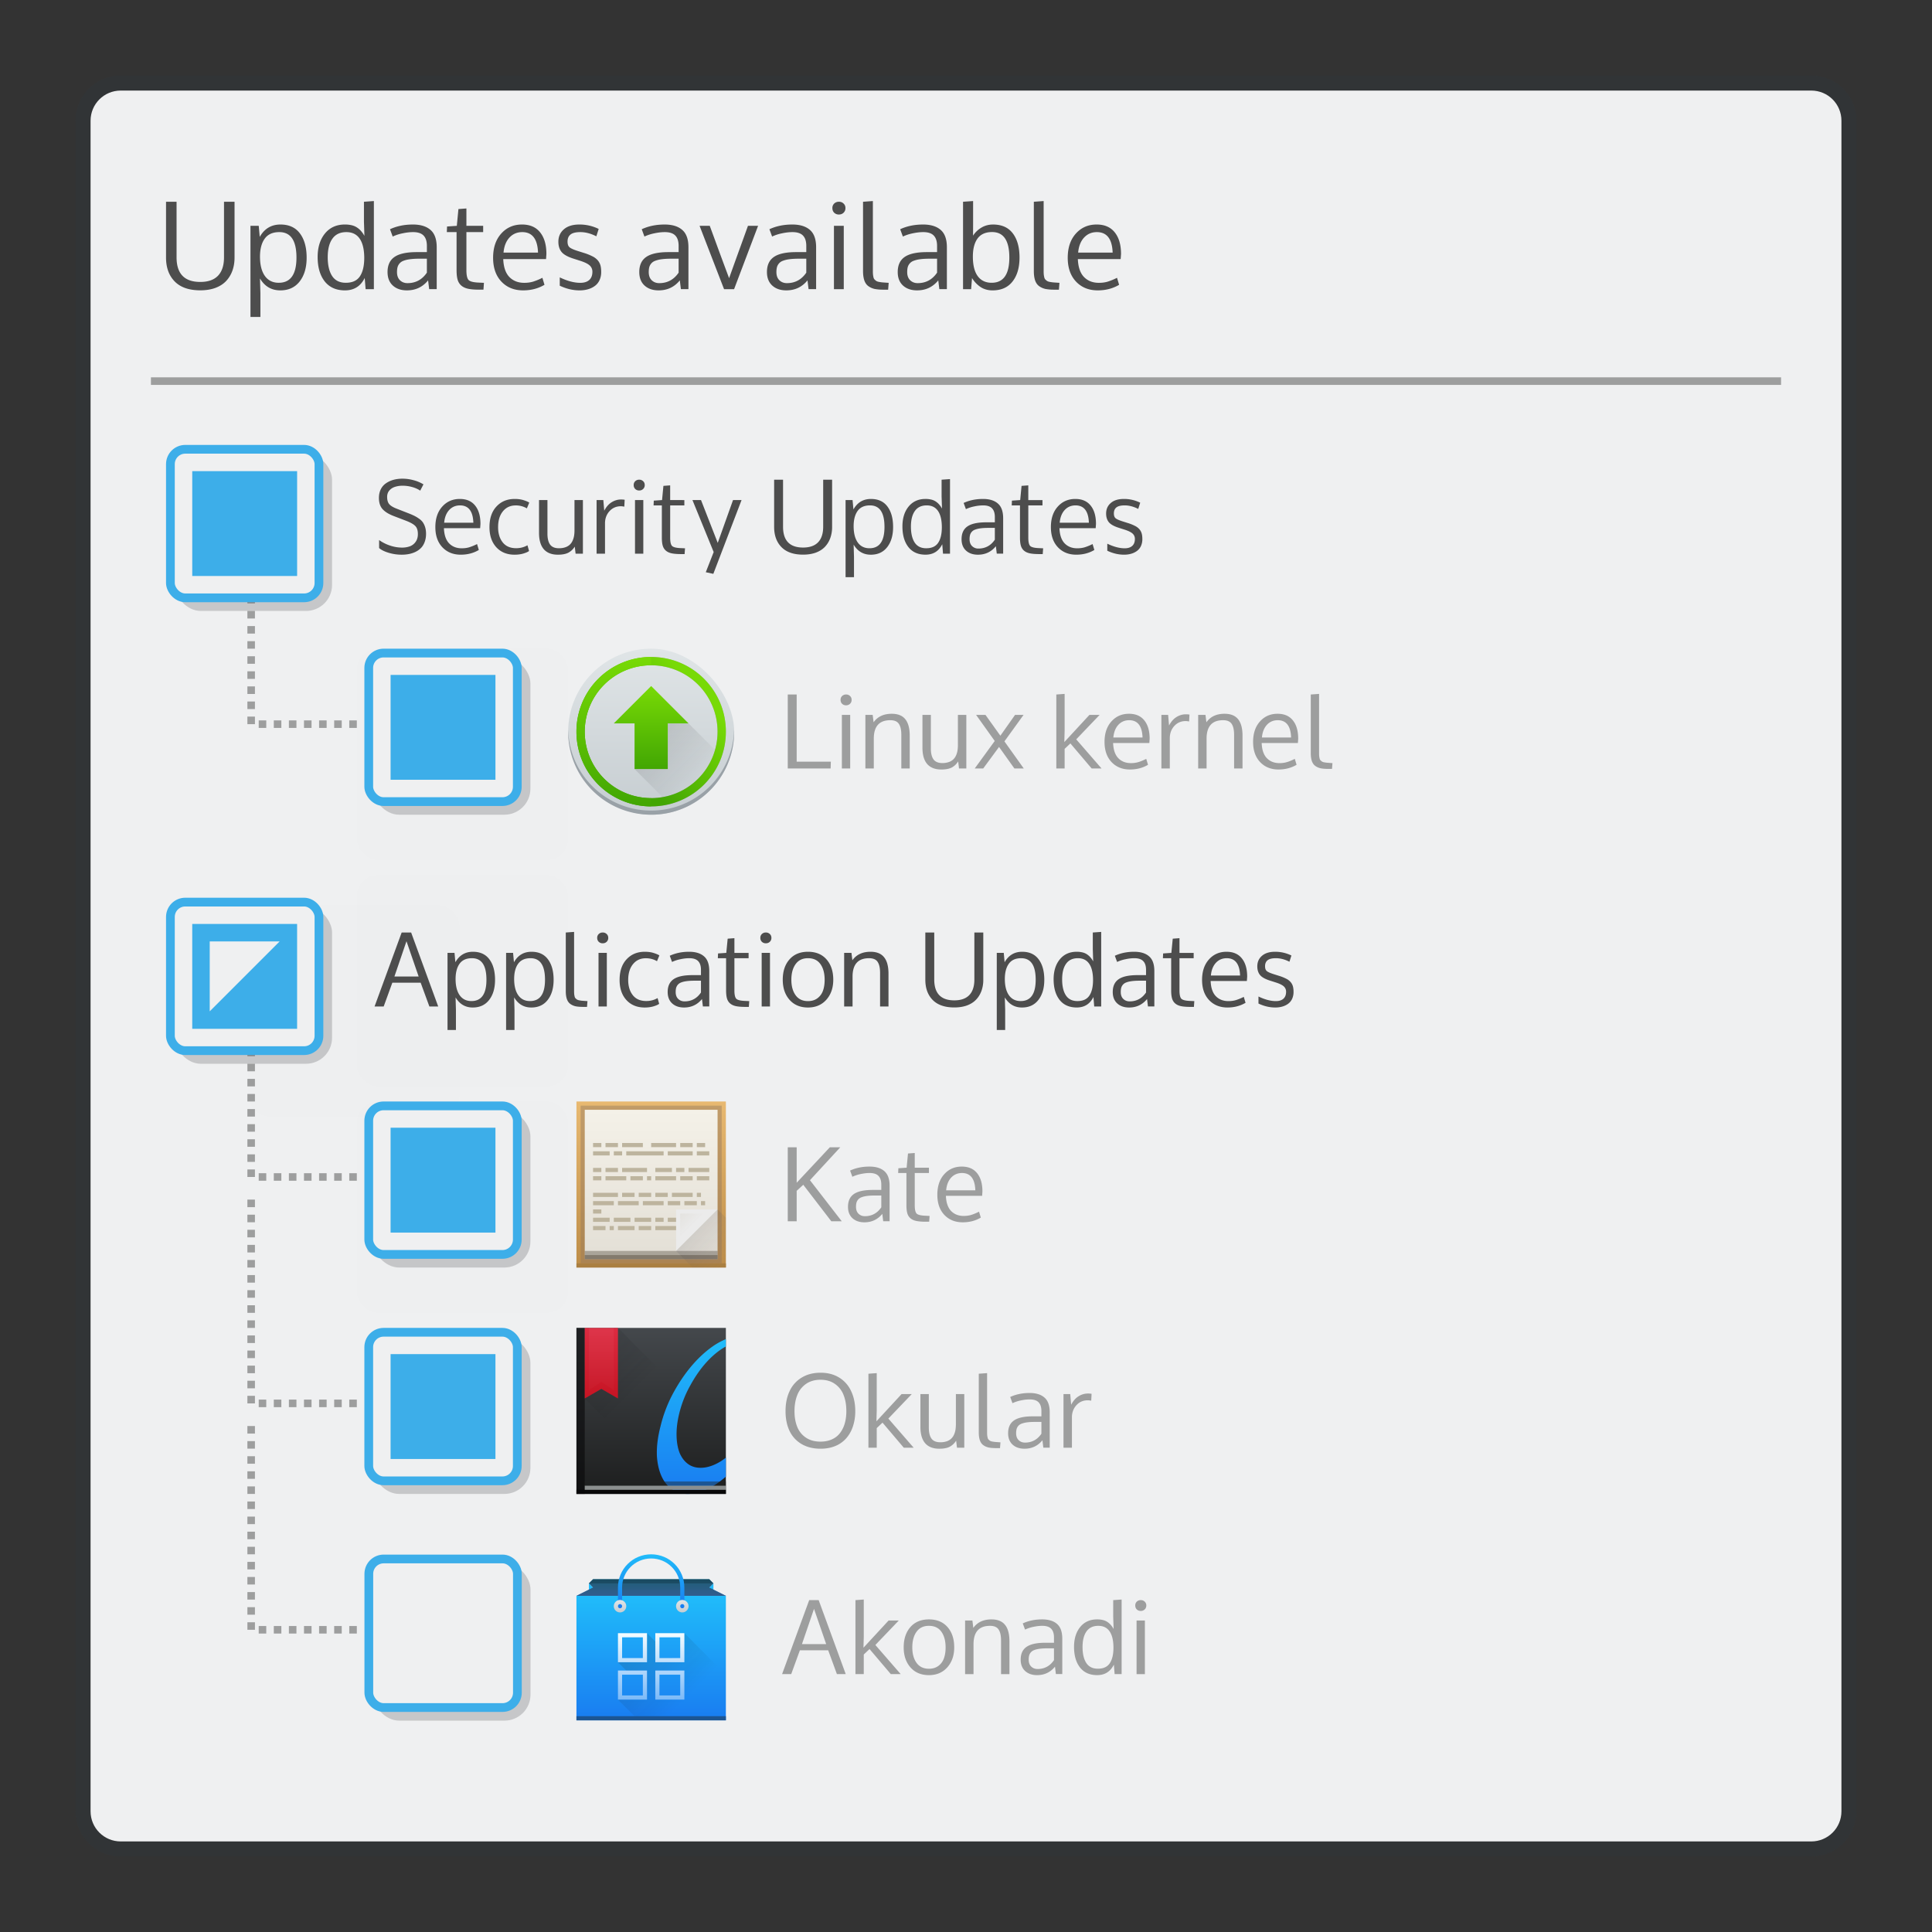<svg xmlns="http://www.w3.org/2000/svg" xmlns:xlink="http://www.w3.org/1999/xlink" viewBox="0 0 256 256" id="svg2" version="1.1"><rect x="0" y="0" width="256" height="256" fill="#333333" stroke="none"/><defs id="defs4"><linearGradient gradientUnits="userSpaceOnUse" y2="11" x2="24" y1="44" x1="24" id="linearGradient4205-8" xlink:href="#linearGradient4143"/><linearGradient id="linearGradient4143"><stop offset="0" id="stop4145" stop-color="#197cf1" stop-opacity="1"/><stop offset="1" id="stop4147" stop-color="#20bcfa" stop-opacity="1"/></linearGradient><linearGradient gradientTransform="matrix(1.125 0 0 1 -51.072 0)" gradientUnits="userSpaceOnUse" y2="513.798" x2="409.571" y1="543.798" x1="409.571" id="linearGradient4158-98" xlink:href="#linearGradient4143"/><linearGradient gradientTransform="translate(-384.571 -499.798)" gradientUnits="userSpaceOnUse" y2="538.798" x2="416.572" y1="522.798" x1="400.571" id="linearGradient4232" xlink:href="#linearGradient4227-6-3"/><linearGradient id="linearGradient4227-6-3"><stop id="stop4229-7-5" offset="0" stop-color="#292c2f" stop-opacity="1"/><stop id="stop4231-53-6" offset="1" stop-color="#000" stop-opacity="0"/></linearGradient><linearGradient y2="10" x2="24" y1="14" x1="24" gradientUnits="userSpaceOnUse" id="linearGradient4174-7" xlink:href="#linearGradient4143"/><linearGradient gradientUnits="userSpaceOnUse" y2="14" x2="25" y1="10" x1="25" id="linearGradient4302-8" xlink:href="#linearGradient4159-7"/><linearGradient id="linearGradient4159-7"><stop offset="0" id="stop4161-4" stop-color="#1d1e1e" stop-opacity="1"/><stop offset="1" id="stop4163-9" stop-color="#44484c" stop-opacity="1"/></linearGradient><linearGradient gradientUnits="userSpaceOnUse" y2="503.798" x2="408.571" y1="516.798" x1="408.571" id="linearGradient4187-2" xlink:href="#linearGradient4143"/><linearGradient gradientUnits="userSpaceOnUse" y2="514.798" x2="400.571" y1="517.798" x1="400.571" id="linearGradient4290-26" xlink:href="#linearGradient4303-7-6"/><linearGradient id="linearGradient4303-7-6"><stop id="stop4305-0-1" offset="0" stop-color="#c6cdd1" stop-opacity="1"/><stop id="stop4307-6-6" offset="1" stop-color="#e0e5e7" stop-opacity="1"/></linearGradient><linearGradient gradientUnits="userSpaceOnUse" y2="15" x2="32" y1="18" x1="32" id="linearGradient4282-9" xlink:href="#linearGradient4303-7-6"/><linearGradient gradientUnits="userSpaceOnUse" y2="23" x2="24" y1="39" x1="24" id="linearGradient4222" xlink:href="#linearGradient4290"/><linearGradient id="linearGradient4290"><stop id="stop4292" offset="0" stop-color="#7cbaf8" stop-opacity="1"/><stop id="stop4294" offset="1" stop-color="#f4fcff" stop-opacity="1"/></linearGradient><linearGradient gradientTransform="matrix(1.125 0 0 1 -51.072 0)" gradientUnits="userSpaceOnUse" y2="503.798" x2="409.571" y1="543.798" x1="409.571" id="linearGradient4158-9" xlink:href="#linearGradient4159-7"/><linearGradient gradientUnits="userSpaceOnUse" y2="7" x2="35" y1="44" x1="35" id="linearGradient4555" xlink:href="#linearGradient4143"/><linearGradient gradientUnits="userSpaceOnUse" y2="18" x2="22" y1="4" x1="8" id="linearGradient4884" xlink:href="#linearGradient4227-6-3"/><linearGradient gradientUnits="userSpaceOnUse" y2="503.798" x2="396.571" y1="520.798" x1="396.571" id="linearGradient4866" xlink:href="#linearGradient4435"/><linearGradient id="linearGradient4435"><stop id="stop4437" offset="0" stop-color="#c61423" stop-opacity="1"/><stop id="stop4439" offset="1" stop-color="#dc2b41" stop-opacity="1"/></linearGradient><linearGradient gradientUnits="userSpaceOnUse" y2="504.798" x2="396.571" y1="527.798" x1="396.571" id="linearGradient5028" xlink:href="#linearGradient4448"/><linearGradient id="linearGradient4448"><stop id="stop4450" offset="0" stop-color="#fff" stop-opacity="0"/><stop id="stop4452" offset="1" stop-color="#fff" stop-opacity=".314"/></linearGradient><linearGradient xlink:href="#linearGradient4152-6-4" id="linearGradient10119" gradientUnits="userSpaceOnUse" gradientTransform="matrix(.45 0 0 .4 -66.797 369.654)" x1="409.571" y1="543.798" x2="409.571" y2="503.798"/><linearGradient id="linearGradient4152-6-4"><stop id="stop4154-5-0" offset="0" stop-color="#bd8d48" stop-opacity="1"/><stop id="stop4156-1-7" offset="1" stop-color="#e8b971" stop-opacity="1"/></linearGradient><linearGradient xlink:href="#linearGradient4303-6-2-4" id="linearGradient10121" gradientUnits="userSpaceOnUse" x1="409.571" y1="542.798" x2="409.571" y2="504.798" gradientTransform="matrix(.4 0 0 .4 -46.368 369.654)"/><linearGradient id="linearGradient4303-6-2-4"><stop id="stop4305-5-2-4" offset="0" stop-color="#977a5c" stop-opacity="1"/><stop id="stop4307-8-7-4" offset="1" stop-color="#9d8062" stop-opacity="1"/></linearGradient><linearGradient xlink:href="#linearGradient4273-8-6-5" id="linearGradient10115" gradientUnits="userSpaceOnUse" x1="408.571" y1="541.798" x2="408.571" y2="505.798" gradientTransform="matrix(.4 0 0 .4 -46.368 369.654)"/><linearGradient id="linearGradient4273-8-6-5"><stop id="stop4275-6-6-5" offset="0" stop-color="#e3dfd6" stop-opacity="1"/><stop id="stop4277-8-5" offset="1" stop-color="#f4f1e8" stop-opacity="1"/></linearGradient><linearGradient xlink:href="#linearGradient4410-0-0-1" id="linearGradient10117" gradientUnits="userSpaceOnUse" x1="414.571" y1="531.798" x2="426.571" y2="543.798" gradientTransform="matrix(.4 0 0 .4 -46.368 369.654)"/><linearGradient id="linearGradient4410-0-0-1"><stop id="stop4412-2-2" offset="0" stop-color="#383e51" stop-opacity="1"/><stop id="stop4414-5-4" offset="1" stop-color="#655c6f" stop-opacity="0"/></linearGradient><linearGradient xlink:href="#linearGradient6165-5-2" id="linearGradient10123" gradientUnits="userSpaceOnUse" x1="413.571" y1="528.798" x2="418.571" y2="533.798" gradientTransform="matrix(.4 0 0 .4 -46.368 369.654)"/><linearGradient id="linearGradient6165-5-2"><stop id="stop6167-5-3" offset="0" stop-color="#bdb49e" stop-opacity=".259"/><stop id="stop6169-3-6" offset="1" stop-color="#bdb49e" stop-opacity="0"/></linearGradient><linearGradient xlink:href="#linearGradient4303-7-6" id="linearGradient17051" gradientUnits="userSpaceOnUse" x1="409.571" y1="543.798" x2="409.571" y2="503.798" gradientTransform="matrix(.4 0 0 .4 -45.968 157.654)"/><linearGradient xlink:href="#linearGradient4227-6-3" id="linearGradient17053" gradientUnits="userSpaceOnUse" gradientTransform="matrix(.4 0 0 .4 -45.968 157.654)" x1="402.571" y1="520.798" x2="418.571" y2="536.798"/><linearGradient xlink:href="#linearGradient4298-8-0" id="linearGradient17055" gradientUnits="userSpaceOnUse" x1="24" y1="33" x2="24" y2="13" gradientTransform="matrix(.4 0 0 .4 107.86 357.573)"/><linearGradient id="linearGradient4298-8-0"><stop offset="0" id="stop4300-4" stop-color="#42a603" stop-opacity="1"/><stop offset="1" id="stop4302-9-9" stop-color="#78da06" stop-opacity="1"/></linearGradient><linearGradient xlink:href="#linearGradient4298-8-0" id="linearGradient17057" gradientUnits="userSpaceOnUse" x1="410.571" y1="539.798" x2="428.571" y2="523.798" gradientTransform="matrix(.4 0 0 .4 -45.968 157.654)"/><linearGradient xlink:href="#linearGradient4298-8-0" id="linearGradient17059" gradientUnits="userSpaceOnUse" gradientTransform="matrix(.36 0 0 .36 -29.625 178.606)" x1="409.571" y1="543.798" x2="409.571" y2="503.798"/><style id="current-color-scheme" type="text/css">.ColorScheme-Background{color:#eff0f1}.ColorScheme-Highlight{color:#3daee9}</style></defs><path d="M16 10h224c3.324 0 6 2.676 6 6v224c0 3.324-2.676 6-6 6H16c-3.324 0-6-2.676-6-6V16c0-3.324 2.676-6 6-6z" id="rect4240" fill="currentColor" fill-opacity=".5" stroke="none" color="#31363b"/><path d="M16 12h224c2.216 0 4 1.784 4 4v224c0 2.216-1.784 4-4 4H16c-2.216 0-4-1.784-4-4V16c0-2.216 1.784-4 4-4z" class="ColorScheme-Background" id="rect4238" fill="currentColor" fill-opacity="1" stroke="none"/><path d="M20 50v1h216v-1H20zm12.781 18.955v1h1v-1h-1zm0 2v1h1v-1h-1zm0 2v1h1v-1h-1zm0 2v1h1v-1h-1zm0 2v1h1v-1h-1zm0 2v1h1v-1h-1zm0 2v1h1v-1h-1zm0 2v1h1v-1h-1zm0 2v1h1v-1h-1zm0 2v1h1v-1h-1zm0 2v1h1v-1h-1zm0 2v1h1v-1h-1zm108.287.99l-1.101.08v9.803h1.101V99.23l.764-.724 2.82 3.322h1.31l-3.357-3.86 3.102-3.243h-1.35l-3.33 3.605.041-1.463v-4.922zm33.717 0l-1.101.08v7.77c0 .425.05.778.148 1.06.099.278.25.49.455.637.206.148.44.25.7.309.263.053.59.082.98.082h.53l.06-.766-.301-.021a40.422 40.422 0 0 1-.451-.034 6.676 6.676 0 0 1-.35-.052 1.011 1.011 0 0 1-.273-.094 1.656 1.656 0 0 1-.182-.148.491.491 0 0 1-.135-.223 3.463 3.463 0 0 1-.06-.309 3.772 3.772 0 0 1-.02-.422v-7.869zm-70.402.08v9.803h5.68l.027-.9h-4.526v-8.903h-1.181zm7.728 0a.733.733 0 0 0-.53.201.68.68 0 0 0-.202.512c0 .21.067.382.201.516a.735.735 0 0 0 .531.203c.21 0 .385-.069.524-.203a.684.684 0 0 0 .207-.516.669.669 0 0 0-.207-.512.708.708 0 0 0-.524-.2zm-79.33.93v1h1v-1h-1zm85.385 1.623c-1.07 0-1.873.375-2.41 1.127l-.121-.98h-.967v7.103h1.115v-3.96c0-1.626.73-2.438 2.19-2.438.541 0 .92.163 1.134.49.215.322.323.803.323 1.443v4.465h1.113v-4.344c0-.975-.195-1.702-.584-2.181-.385-.484-.983-.725-1.793-.725zm31.428 0c-.94 0-1.714.338-2.323 1.014-.608.676-.914 1.582-.914 2.718 0 1.124.312 2.014.934 2.672.622.654 1.434.98 2.432.98.895 0 1.693-.208 2.396-.624l-.236-.785c-.376.188-.715.33-1.02.423a3.421 3.421 0 0 1-1.013.141c-.685 0-1.241-.218-1.666-.652-.426-.439-.656-1.11-.692-2.014h4.801l.041-.564c0-1.039-.235-1.848-.705-2.43-.466-.586-1.145-.879-2.035-.879zm12.67 0c-1.07 0-1.873.375-2.41 1.127l-.122-.98h-.966v7.103h1.113v-3.96c0-1.626.73-2.438 2.19-2.438.54 0 .92.163 1.134.49.215.322.322.803.322 1.443v4.465h1.116v-4.344c0-.975-.195-1.702-.584-2.181-.385-.484-.983-.725-1.793-.725zm7.015 0c-.94 0-1.713.338-2.322 1.014-.609.676-.914 1.582-.914 2.718 0 1.124.311 2.014.934 2.672.622.654 1.431.98 2.43.98.894 0 1.693-.208 2.396-.624l-.235-.785c-.376.188-.715.33-1.02.423a3.416 3.416 0 0 1-1.013.141c-.685 0-1.24-.218-1.666-.652-.425-.439-.655-1.11-.691-2.014h4.8l.04-.564c0-1.039-.234-1.848-.704-2.43-.465-.586-1.144-.879-2.035-.879zm-12.166.072c-.43 0-.839.122-1.228.364-.385.237-.712.61-.98 1.12l-.122-1.41h-.892v7.104h1.115v-4.021c0-.632.196-1.167.59-1.606.398-.439.903-.656 1.511-.656.126 0 .278.017.457.053l.047-.913a3.006 3.006 0 0 0-.498-.035zm-45.56.075v7.103h1.101v-7.103h-1.101zm10.676 0v4.337c0 .963.21 1.688.63 2.176.426.484 1.05.725 1.873.725.582 0 1.042-.087 1.377-.262.34-.179.624-.448.852-.807l.115.934h.967v-7.103h-1.115v3.988c0 .282-.02.539-.06.771a2.51 2.51 0 0 1-.208.659 1.61 1.61 0 0 1-.383.517 1.62 1.62 0 0 1-.591.328 2.54 2.54 0 0 1-.819.121c-.546 0-.938-.163-1.176-.49-.232-.327-.347-.804-.347-1.435v-4.46h-1.115zm7.109 0l2.47 3.459-2.652 3.644h1.123l2.1-2.853 2.035 2.853h1.242l-2.564-3.592 2.537-3.511h-1.127l-1.947 2.76-1.975-2.76h-1.242zm-96.557.23v1h1v-1h-1zm116.84.475c1.128 0 1.718.766 1.772 2.296h-3.868c.063-.707.283-1.267.659-1.68.38-.411.86-.616 1.437-.616zm19.686 0c1.128 0 1.717.766 1.771 2.296h-3.867c.063-.707.282-1.267.658-1.68.38-.411.86-.616 1.438-.616zm-135.026.025v1h1v-1h-1zm2 0v1h1v-1h-1zm2 0v1h1v-1h-1zm2 0v1h1v-1h-1zm2 0v1h1v-1h-1zm2 0v1h1v-1h-1zm2 0v1h1v-1h-1zm-13.5 33.5v1h1v-1h-1zm0 2v1h1v-1h-1zm0 2v1h1v-1h-1zm0 2v1h1v-1h-1zm0 2v1h1v-1h-1zm0 2v1h1v-1h-1zm0 2v1h1v-1h-1zm0 2v1h1v-1h-1zm0 2v1h1v-1h-1zm0 2v1h1v-1h-1zm0 2v1h1v-1h-1zm0 2v1h1v-1h-1zm71.602 1.07v9.803h1.181v-4.035l.874-.805 3.718 4.84h1.383l-4.215-5.445 4.014-4.358h-1.383l-4.39 4.694v-4.694h-1.182zm16.826.752l-.895.069-.18 1.879-1.095.074-.027.63h1.095v4.27c0 .434.038.786.114 1.055.076.268.213.49.41.664.201.174.461.296.78.363.317.067.733.102 1.247.102h.463l.055-.766-.565-.027c-.595-.023-.978-.116-1.148-.281-.17-.17-.254-.541-.254-1.11v-4.27h1.879v-.704h-1.879v-1.948zm-88.428.178v1h1v-1h-1zm82.424 1.623c-.949 0-1.803.176-2.564.53l.302.82a4.796 4.796 0 0 1 1.116-.364c.416-.09.805-.134 1.168-.134.537 0 .927.127 1.173.382.251.256.377.643.377 1.163v.697h-1.134c-1.142 0-1.975.182-2.498.545-.52.358-.78.921-.78 1.691 0 .645.198 1.147.592 1.51.398.362.925.545 1.578.545.976 0 1.766-.374 2.375-1.121l.121.98h.846v-4.687c0-.904-.232-1.555-.697-1.953-.461-.403-1.12-.604-1.975-.604zm12.233 0c-.94 0-1.714.338-2.323 1.014-.608.676-.912 1.582-.912 2.718 0 1.124.31 2.014.932 2.672.622.654 1.433.98 2.431.98.896 0 1.694-.208 2.397-.624l-.234-.785c-.376.188-.718.33-1.022.424-.304.094-.642.14-1.014.14-.684 0-1.238-.218-1.664-.652-.425-.439-.655-1.11-.691-2.014h4.799l.04-.564c0-1.039-.234-1.848-.704-2.43-.466-.586-1.145-.879-2.036-.879zm-94.657.377v1h1v-1h-1zm94.684.475c1.128 0 1.72.766 1.773 2.296h-3.867c.063-.707.282-1.267.658-1.68.38-.411.858-.616 1.436-.616zm-93.184.025v1h1v-1h-1zm2 0v1h1v-1h-1zm2 0v1h1v-1h-1zm2 0v1h1v-1h-1zm2 0v1h1v-1h-1zm2 0v1h1v-1h-1zm2 0v1h1v-1h-1zm69.643 2.955h.853v1.565c-.532.783-1.258 1.175-2.175 1.175-.336 0-.616-.107-.84-.322-.224-.215-.336-.52-.336-.914 0-.22.02-.401.06-.549a1.053 1.053 0 0 1 .666-.719c.188-.076.426-.135.717-.175.291-.04.643-.06 1.055-.06zm-83.143.545v1h1v-1h-1zm0 2v1h1v-1h-1zm0 2v1h1v-1h-1zm0 2v1h1v-1h-1zm0 2v1h1v-1h-1zm0 2v1h1v-1h-1zm0 2v1h1v-1h-1zm0 2v1h1v-1h-1zm0 2v1h1v-1h-1zm0 2v1h1v-1h-1zm0 2v1h1v-1h-1zm0 2v1h1v-1h-1zm75.953.938c-.962 0-1.798.214-2.505.644a4.073 4.073 0 0 0-1.598 1.785c-.363.761-.543 1.647-.543 2.658 0 .994.174 1.863.523 2.606a3.988 3.988 0 0 0 1.584 1.746c.708.42 1.551.63 2.532.63.73 0 1.384-.12 1.966-.362a3.873 3.873 0 0 0 1.444-1.028 4.54 4.54 0 0 0 .88-1.57 6.235 6.235 0 0 0 .31-2.008c0-1.007-.183-1.893-.546-2.658a4.078 4.078 0 0 0-1.584-1.799c-.698-.43-1.518-.644-2.463-.644zm7.438.052l-1.1.08v9.803h1.1v-2.598l.766-.724 2.82 3.322h1.308l-3.355-3.86 3.102-3.243h-1.35l-3.33 3.605.039-1.463v-4.922zm14.623 0l-1.102.08v7.77c0 .425.05.778.149 1.06.098.278.25.49.457.637.206.148.437.25.697.309.264.053.591.082.98.082h.532l.06-.766-.302-.021a39.435 39.435 0 0 1-.45-.034 6.676 6.676 0 0 1-.35-.052 1.028 1.028 0 0 1-.275-.094 1.655 1.655 0 0 1-.181-.148.49.49 0 0 1-.135-.223 3.511 3.511 0 0 1-.059-.309 3.719 3.719 0 0 1-.021-.422v-7.869zm-22.068.88c.743 0 1.375.182 1.894.544a3.17 3.17 0 0 1 1.154 1.47c.247.614.37 1.33.37 2.15 0 .59-.07 1.129-.21 1.616a3.78 3.78 0 0 1-.622 1.27 2.73 2.73 0 0 1-1.075.846c-.443.201-.952.302-1.525.302-.761 0-1.402-.177-1.926-.53a3.074 3.074 0 0 1-1.148-1.425c-.242-.595-.364-1.288-.364-2.08 0-.819.127-1.538.377-2.156a3.209 3.209 0 0 1 1.168-1.47c.528-.359 1.164-.538 1.907-.538zm-75.946.13v1h1v-1h-1zm103.64 1.623c-.948 0-1.803.176-2.564.53l.301.82a4.796 4.796 0 0 1 1.115-.364c.417-.09.806-.134 1.168-.134.538 0 .93.127 1.176.382.25.256.375.643.375 1.163v.697h-1.135c-1.14 0-1.972.182-2.496.545-.519.358-.779.921-.779 1.691 0 .645.196 1.147.59 1.51.398.362.925.545 1.578.545.976 0 1.768-.374 2.377-1.121l.121.98h.846v-4.687c0-.904-.234-1.555-.7-1.953-.46-.403-1.117-.604-1.972-.604zm7.722.072c-.43 0-.84.122-1.229.364-.385.237-.712.61-.98 1.12l-.121-1.41h-.893v7.104h1.115v-4.021c0-.632.196-1.167.59-1.606.398-.439.903-.656 1.512-.656.125 0 .276.017.455.053l.047-.913a2.98 2.98 0 0 0-.496-.035zm-22.184.075v4.337c0 .963.212 1.688.633 2.176.425.484 1.05.725 1.873.725.582 0 1.04-.087 1.375-.262a2.25 2.25 0 0 0 .853-.807l.114.934h.966v-7.103h-1.113v3.988c0 .282-.02.539-.06.771-.04.233-.11.453-.21.659a1.61 1.61 0 0 1-.382.517 1.622 1.622 0 0 1-.59.328c-.237.08-.512.121-.82.121-.546 0-.937-.163-1.174-.49-.233-.327-.35-.804-.35-1.435v-4.46h-1.115zm-89.178.23v1h1v-1h-1zm1.5.5v1h1v-1h-1zm2 0v1h1v-1h-1zm2 0v1h1v-1h-1zm2 0v1h1v-1h-1zm2 0v1h1v-1h-1zm2 0v1h1v-1h-1zm2 0v1h1v-1h-1zm90.86 2.955h.851v1.565c-.532.782-1.257 1.175-2.174 1.175h-.002c-.334 0-.614-.108-.838-.322-.223-.215-.335-.52-.335-.914 0-.22.02-.401.06-.549a1.04 1.04 0 0 1 .664-.719 3.06 3.06 0 0 1 .719-.175c.29-.04.643-.06 1.055-.06zm-104.36.545v1h1v-1h-1zm0 2v1h1v-1h-1zm0 2v1h1v-1h-1zm0 2v1h1v-1h-1zm0 2v1h1v-1h-1zm0 2v1h1v-1h-1zm0 2v1h1v-1h-1zm0 2v1h1v-1h-1zm0 2v1h1v-1h-1zm0 2v1h1v-1h-1zm0 2v1h1v-1h-1zm0 2v1h1v-1h-1zm81.672.99l-1.1.08v9.803h1.1v-2.598l.766-.724 2.82 3.322h1.309l-3.356-3.86 3.102-3.243h-1.35l-3.33 3.605.04-1.463v-4.922zm34.168 0l-1.115.08v2.21l.055 1.618a2.828 2.828 0 0 0-.344-.503 2.163 2.163 0 0 0-.43-.397 1.779 1.779 0 0 0-.61-.281 3.167 3.167 0 0 0-.806-.094c-.94 0-1.686.335-2.236 1.006-.546.671-.819 1.55-.819 2.639 0 1.145.265 2.056.793 2.732.533.671 1.29 1.008 2.27 1.008 1.016 0 1.754-.464 2.215-1.39l.1 1.255h.927v-9.883zm-41.398.08l-3.592 9.803h1.209l1.148-3.156h3.752l1.155 3.156h1.17l-3.586-9.803h-1.256zm43.935 0a.729.729 0 0 0-.53.202.68.68 0 0 0-.2.511c0 .21.067.382.2.516a.73.73 0 0 0 .53.203c.21 0 .385-.069.524-.203a.686.686 0 0 0 .209-.516.67.67 0 0 0-.21-.511.708.708 0 0 0-.523-.202zm-118.377.93v1h1v-1h-1zm75.08.227l1.612 4.671h-3.21l1.598-4.671zm15.227 1.396c-1.043 0-1.862.34-2.457 1.02-.591.675-.887 1.57-.887 2.685 0 1.088.3 1.974.9 2.658.6.68 1.414 1.022 2.444 1.022 1.007 0 1.816-.343 2.43-1.028.613-.689.92-1.573.92-2.652 0-1.114-.294-2.01-.885-2.685-.591-.68-1.413-1.02-2.465-1.02zm8.29 0c-1.069 0-1.872.375-2.41 1.127l-.12-.98h-.967v7.103h1.115v-3.96c0-1.626.73-2.438 2.19-2.438.541 0 .92.163 1.134.49.215.322.323.803.323 1.443v4.465h1.113v-4.344c0-.975-.195-1.702-.584-2.181-.385-.484-.983-.725-1.793-.725zm6.708 0c-.949 0-1.804.176-2.565.53l.303.82a4.796 4.796 0 0 1 1.115-.364c.417-.09.806-.134 1.168-.134.538 0 .928.127 1.174.382.25.256.377.643.377 1.163v.697h-1.135c-1.14 0-1.974.182-2.498.545-.519.358-.779.921-.779 1.691 0 .645.198 1.147.592 1.51.398.362.925.545 1.578.545.976 0 1.766-.374 2.375-1.121l.121.98h.846v-4.687c0-.904-.232-1.555-.697-1.953-.461-.403-1.12-.604-1.975-.604zm12.516.147v7.103h1.101v-7.103h-1.101zm-117.82.23v1h1v-1h-1zm90.306.475c.73 0 1.28.261 1.652.785.372.519.557 1.213.557 2.082 0 .555-.076 1.04-.229 1.457a2.115 2.115 0 0 1-.738.994c-.336.246-.75.37-1.242.37-.716 0-1.263-.261-1.639-.78-.376-.52-.564-1.201-.564-2.047 0-.864.188-1.557.564-2.076.376-.524.923-.785 1.639-.785zm22.445 0c.663 0 1.16.246 1.496.738.34.492.51 1.22.51 2.182-.004.881-.168 1.562-.49 2.04-.322.48-.847.72-1.576.72-.694 0-1.208-.256-1.54-.766-.326-.51-.49-1.211-.49-2.102 0-.895.177-1.586.526-2.074.349-.492.87-.738 1.564-.738zm-111.252.025v1h1v-1h-1zm2 0v1h1v-1h-1zm2 0v1h1v-1h-1zm2 0v1h1v-1h-1zm2 0v1h1v-1h-1zm2 0v1h1v-1h-1zm2 0v1h1v-1h-1zm92.524 2.955h.853v1.565c-.532.783-1.258 1.175-2.176 1.175-.335 0-.616-.107-.84-.322-.223-.215-.335-.52-.335-.914 0-.22.02-.401.06-.549a1.053 1.053 0 0 1 .666-.719c.188-.076.426-.135.717-.175.291-.04.643-.06 1.055-.06z" id="path10832" fill="currentColor" fill-opacity=".5" stroke="none" color="#4d4d4d"/><path style="line-height:125%;-inkscape-font-specification:Oxygen-Sans;text-align:start" d="M49.541 26.639l-1.316.095v2.61l.062 1.912a3.32 3.32 0 0 0-.404-.594 2.557 2.557 0 0 0-.508-.469 2.118 2.118 0 0 0-.723-.334 3.73 3.73 0 0 0-.95-.11c-1.112 0-1.993.397-2.643 1.19-.646.794-.97 1.834-.97 3.12 0 1.354.314 2.43.938 3.228.63.793 1.524 1.19 2.682 1.19 1.2 0 2.072-.548 2.617-1.643l.12 1.484h1.095v-11.68zm66.12 0l-1.304.095v9.18c0 .503.06.92.176 1.254.117.328.296.58.54.754.243.174.519.296.825.365a5.93 5.93 0 0 0 1.159.096h.627l.07-.907-.358-.023a43.87 43.87 0 0 1-.53-.039 8.052 8.052 0 0 1-.413-.064 1.22 1.22 0 0 1-.326-.11 1.958 1.958 0 0 1-.213-.176.576.576 0 0 1-.16-.261 4.067 4.067 0 0 1-.07-.366 4.46 4.46 0 0 1-.024-.5V26.64zm13.28 0l-1.332.095v11.584h1.07l.12-1.476c.285.47.656.863 1.111 1.176.455.306.993.458 1.611.458 1.148 0 2.028-.39 2.641-1.173.619-.783.93-1.841.93-3.174 0-1.354-.296-2.422-.889-3.205-.592-.783-1.466-1.174-2.619-1.174-.566 0-1.076.134-1.531.404-.45.265-.823.62-1.12 1.07l.009-1.458v-3.127zm9.348 0l-1.3.095v9.18c0 .503.057.92.173 1.254.116.328.296.58.54.754.243.174.519.296.825.365a5.93 5.93 0 0 0 1.159.096h.626l.07-.907-.355-.023a44.735 44.735 0 0 1-.533-.039 8.05 8.05 0 0 1-.412-.064 1.202 1.202 0 0 1-.324-.11 1.967 1.967 0 0 1-.215-.176.573.573 0 0 1-.158-.261 4.054 4.054 0 0 1-.073-.366 4.46 4.46 0 0 1-.023-.5V26.64zM22 26.734v7.387c0 1.333.383 2.391 1.15 3.174.767.783 1.897 1.174 3.39 1.174.745 0 1.407-.105 1.99-.317.581-.217 1.056-.518 1.421-.904.37-.391.65-.85.84-1.373.19-.524.287-1.101.287-1.73v-7.41h-1.396v7.363c0 1.068-.266 1.88-.795 2.435-.53.55-1.311.824-2.348.824-2.095 0-3.143-1.085-3.143-3.26v-7.363H22zm89.16 0a.865.865 0 0 0-.627.239.798.798 0 0 0-.238.601c0 .249.08.453.238.611a.865.865 0 0 0 .627.239c.249 0 .455-.08.62-.239a.814.814 0 0 0 .245-.61.784.784 0 0 0-.246-.602.838.838 0 0 0-.619-.239zm-49.36.889l-1.056.078-.213 2.223-1.295.088-.03.744h1.292v5.047c0 .513.045.928.135 1.246.09.317.251.579.484.785.238.206.545.35.92.43.376.079.868.119 1.477.119v-.002h.547l.064-.905-.666-.03c-.704-.027-1.156-.137-1.357-.333-.201-.2-.301-.639-.301-1.31v-5.047h2.22v-.832h-2.22v-2.301zM37.163 29.75c-1.211 0-2.125.546-2.744 1.64l-.135-1.466h-1.095V42h1.316v-3.158l-.055-1.944c.624 1.053 1.52 1.578 2.69 1.578 1.1 0 1.958-.396 2.572-1.189.614-.793.92-1.841.92-3.143 0-1.354-.296-2.424-.889-3.212-.587-.789-1.448-1.182-2.58-1.182zm17.545 0c-1.121 0-2.132.207-3.031.625l.357.969a5.654 5.654 0 0 1 1.317-.428c.492-.106.952-.16 1.38-.16.635 0 1.098.151 1.39.453.295.301.443.76.443 1.373v.824h-1.34c-1.35 0-2.335.214-2.953.643-.614.423-.92 1.09-.92 2 0 .761.233 1.356.699 1.785.47.428 1.09.642 1.863.642 1.153 0 2.091-.44 2.81-1.324l.143 1.158h1v-5.539c0-1.068-.276-1.837-.826-2.308-.545-.476-1.322-.713-2.332-.713zm14.457 0c-1.11 0-2.027.398-2.746 1.197-.72.799-1.08 1.87-1.08 3.213 0 1.328.368 2.38 1.103 3.158.736.773 1.694 1.158 2.873 1.158 1.058 0 2.002-.246 2.832-.738l-.277-.928a8.076 8.076 0 0 1-1.207.5c-.36.112-.758.166-1.197.166-.81 0-1.466-.256-1.969-.769-.502-.518-.774-1.31-.816-2.379h5.674l.046-.668c0-1.227-.278-2.183-.834-2.871-.55-.693-1.35-1.04-2.402-1.04zm7.6 0c-.878 0-1.56.212-2.047.635-.487.418-.73.968-.73 1.65 0 .55.14.999.421 1.348.28.344.798.637 1.555.88l.92.294c.608.195 1.029.404 1.262.627a1.1 1.1 0 0 1 .35.826c0 .476-.14.84-.42 1.093-.281.25-.677.373-1.184.373-.81 0-1.716-.239-2.721-.72v1.101c.867.413 1.743.62 2.627.62.397 0 .76-.048 1.094-.143.338-.095.64-.237.904-.428.27-.19.481-.444.635-.762a2.56 2.56 0 0 0 .23-1.11c0-.34-.032-.626-.096-.858a1.754 1.754 0 0 0-.347-.666 2.17 2.17 0 0 0-.707-.54 6.8 6.8 0 0 0-1.15-.46l-.833-.262c-.544-.175-.903-.339-1.072-.492-.17-.154-.254-.402-.254-.746 0-.408.13-.716.389-.928.264-.217.7-.326 1.308-.326.683 0 1.39.186 2.12.556l.31-.976a5.72 5.72 0 0 0-2.564-.586zm11.299 0c-1.122 0-2.13.207-3.03.625l.356.969a5.671 5.671 0 0 1 1.318-.428c.492-.106.952-.16 1.38-.16.636 0 1.099.151 1.39.453.296.301.443.76.443 1.373v.824h-1.342c-1.349 0-2.332.214-2.951.643-.614.423-.92 1.09-.92 2 0 .761.232 1.356.697 1.785.471.428 1.093.642 1.866.642 1.153 0 2.089-.44 2.808-1.324l.143 1.158h1v-5.539c0-1.068-.274-1.837-.825-2.308-.544-.476-1.323-.713-2.333-.713zm16.917 0c-1.121 0-2.132.207-3.03.625l.357.969a5.654 5.654 0 0 1 1.316-.428c.492-.106.952-.16 1.38-.16.636 0 1.099.151 1.39.453.296.301.443.76.443 1.373v.824h-1.34c-1.349 0-2.334.214-2.953.643-.614.423-.92 1.09-.92 2 0 .761.234 1.356.7 1.785.47.428 1.09.642 1.863.642 1.153 0 2.089-.44 2.808-1.324l.145 1.158h1v-5.539c0-1.068-.276-1.837-.826-2.308-.545-.476-1.322-.713-2.333-.713zm17.329 0c-1.122 0-2.132.207-3.032.625l.358.969a5.654 5.654 0 0 1 1.316-.428c.492-.106.953-.16 1.381-.16.635 0 1.098.151 1.389.453.296.301.445.76.445 1.373v.824h-1.342c-1.349 0-2.332.214-2.951.643-.614.423-.92 1.09-.92 2 0 .761.232 1.356.697 1.785.471.428 1.093.642 1.866.642 1.153 0 2.089-.44 2.808-1.324l.143 1.158h1v-5.539c0-1.068-.274-1.837-.824-2.308-.545-.476-1.324-.713-2.334-.713zm22.994 0c-1.111 0-2.025.398-2.744 1.197-.72.799-1.08 1.87-1.08 3.213 0 1.328.368 2.38 1.103 3.158.735.773 1.692 1.158 2.871 1.158 1.058 0 2.004-.246 2.834-.738l-.277-.928a8.076 8.076 0 0 1-1.207.5c-.36.112-.758.166-1.198.166-.809 0-1.466-.256-1.968-.769-.503-.518-.774-1.31-.817-2.379h5.672l.049-.668c0-1.227-.279-2.183-.834-2.871-.55-.693-1.352-1.04-2.404-1.04zm-52.606.174l3.244 8.394h1.327l3.181-8.394h-1.342a541.22 541.22 0 0 1-1.252 3.467c-.555 1.539-.97 2.696-1.246 3.468a546.89 546.89 0 0 1-1.492-4.015 464.167 464.167 0 0 0-1.072-2.92h-1.348zm17.805 0v8.394h1.3v-8.394h-1.3zm20.955.824c1.523 0 2.285 1.127 2.285 3.38 0 2.228-.782 3.34-2.347 3.34-.794 0-1.409-.293-1.842-.88-.429-.587-.643-1.451-.643-2.594 0-1.02.207-1.817.62-2.389.417-.57 1.06-.857 1.927-.857zm-94.445.008c1.513 0 2.27 1.125 2.27 3.373 0 2.227-.783 3.34-2.348 3.34-.794 0-1.408-.304-1.842-.912-.429-.609-.643-1.463-.643-2.563.006-1.016.217-1.81.635-2.38.418-.572 1.06-.858 1.928-.858zm8.879 0c.783 0 1.372.291 1.77.873.401.582.603 1.443.603 2.58-.006 1.042-.2 1.846-.58 2.412-.381.566-1.001.848-1.864.848-.82 0-1.427-.302-1.818-.905-.386-.603-.578-1.43-.578-2.482 0-1.058.206-1.877.619-2.453.413-.582 1.028-.873 1.848-.873zm23.304 0c1.333 0 2.03.906 2.094 2.715h-4.57c.074-.836.333-1.498.777-1.985.45-.486 1.017-.73 1.7-.73zm76.139 0c1.333 0 2.032.906 2.096 2.715h-4.57c.073-.836.332-1.498.777-1.985.45-.486 1.015-.73 1.697-.73zm-89.78 3.523h1.008v1.85c-.629.926-1.485 1.388-2.57 1.388-.397 0-.728-.126-.992-.38s-.396-.615-.396-1.08c0-.26.024-.476.072-.65.047-.18.135-.345.262-.493a1.23 1.23 0 0 1 .523-.357c.222-.09.506-.158.85-.206a9.222 9.222 0 0 1 1.244-.072zm33.358 0h1.008v1.85c-.63.926-1.486 1.388-2.57 1.388-.397 0-.728-.126-.993-.38-.264-.254-.396-.615-.396-1.08 0-.26.023-.476.07-.65a1.235 1.235 0 0 1 .787-.85 3.64 3.64 0 0 1 .848-.206c.344-.047.76-.072 1.246-.072zm16.916 0h1.008v1.85c-.63.926-1.486 1.388-2.57 1.388-.397 0-.728-.126-.993-.38-.264-.254-.396-.615-.396-1.08 0-.26.025-.476.072-.65.048-.18.135-.345.262-.493a1.23 1.23 0 0 1 .523-.357 3.64 3.64 0 0 1 .848-.206c.344-.047.76-.072 1.246-.072zm17.33 0h1.008v1.85c-.63.926-1.486 1.388-2.57 1.388-.397 0-.728-.126-.992-.38-.265-.254-.397-.615-.397-1.08 0-.26.023-.476.07-.65.048-.18.135-.345.262-.493a1.23 1.23 0 0 1 .523-.357 3.66 3.66 0 0 1 .85-.206c.344-.047.76-.072 1.246-.072zM53.324 63.428c-.42 0-.813.05-1.176.148-.362.099-.69.248-.986.45a2.059 2.059 0 0 0-.7.798c-.17.336-.253.722-.253 1.156 0 .632.163 1.128.49 1.49.327.359.82.662 1.483.913l1.597.611c.627.242 1.05.482 1.264.719.22.233.328.583.328 1.053 0 .407-.098.75-.295 1.027a1.63 1.63 0 0 1-.752.592 3.038 3.038 0 0 1-1.074.174 4.975 4.975 0 0 1-1.564-.268 5.39 5.39 0 0 1-1.452-.732v1.06c.278.246.697.455 1.256.625.56.17 1.14.256 1.74.256.336 0 .654-.03.954-.088.304-.058.597-.155.879-.289.281-.139.523-.312.724-.518.202-.205.364-.468.484-.79.121-.323.182-.686.182-1.089 0-.326-.04-.617-.121-.873a2.395 2.395 0 0 0-.303-.644 1.955 1.955 0 0 0-.517-.49 4.284 4.284 0 0 0-.637-.383A10.52 10.52 0 0 0 54.09 68l-1.545-.604c-.47-.183-.797-.386-.98-.605-.18-.224-.268-.541-.268-.953 0-.336.098-.618.295-.846.197-.228.444-.388.744-.482a3.27 3.27 0 0 1 1.027-.149c.417 0 .834.058 1.25.174.421.116.776.277 1.067.479l.43-.834a4.838 4.838 0 0 0-1.315-.551 5.52 5.52 0 0 0-1.47-.201zm72.557.054l-1.115.08v2.21l.054 1.617a2.808 2.808 0 0 0-.343-.502 2.163 2.163 0 0 0-.43-.397 1.782 1.782 0 0 0-.61-.283 3.168 3.168 0 0 0-.806-.094c-.94 0-1.686.337-2.236 1.008-.547.671-.819 1.551-.819 2.639 0 1.146.265 2.056.793 2.732.533.672 1.287 1.006 2.268 1.006 1.016 0 1.756-.462 2.217-1.389l.1 1.256h.927v-9.883zm-41.184.08a.729.729 0 0 0-.529.202.676.676 0 0 0-.201.51.7.7 0 0 0 .201.517.729.729 0 0 0 .53.201c.21 0 .384-.067.523-.201a.69.69 0 0 0 .209-.518c0-.21-.07-.38-.21-.51a.708.708 0 0 0-.523-.2zm17.88 0v6.25c0 1.128.325 2.024.974 2.686.649.662 1.603.994 2.865.994.631 0 1.193-.088 1.686-.267.492-.184.894-.44 1.203-.766.313-.331.55-.72.71-1.162a4.25 4.25 0 0 0 .243-1.463v-6.272h-1.182v6.23c0 .905-.224 1.591-.672 2.061-.447.466-1.11.7-1.988.7-1.772 0-2.658-.92-2.658-2.76v-6.23h-1.182zm-13.776.752l-.895.067-.18 1.88-1.095.075-.027.63h1.095v4.27c0 .434.037.786.114 1.055.076.269.213.49.41.664.201.175.461.296.779.363s.733.1 1.248.1h.463l.055-.766-.565-.025c-.595-.022-.978-.118-1.148-.283-.17-.17-.254-.54-.254-1.108v-4.27h1.879v-.704H88.8v-1.948zm47.453 0l-.893.067-.181 1.88-1.096.075-.025.63h1.093v4.27c0 .434.038.786.114 1.055.076.269.213.49.41.664.201.175.461.296.78.363.317.067.732.1 1.247.1h.463l.055-.766-.565-.025c-.595-.022-.978-.118-1.148-.283-.17-.17-.254-.54-.254-1.108v-4.27h1.879v-.704h-1.88v-1.948zm-75.33 1.8c-.94 0-1.714.337-2.322 1.013-.61.676-.915 1.584-.915 2.72 0 1.124.312 2.015.934 2.672.622.654 1.432.98 2.43.98.895 0 1.694-.208 2.396-.624l-.234-.785a6.802 6.802 0 0 1-1.02.422c-.304.094-.642.14-1.013.14-.685 0-1.241-.216-1.666-.65-.426-.439-.656-1.11-.692-2.014h4.801l.04-.564c0-1.039-.234-1.848-.704-2.43-.466-.586-1.144-.88-2.035-.88zm7.271 0c-.989 0-1.792.332-2.41 1-.618.662-.928 1.574-.928 2.734 0 1.11.301 1.995.9 2.658.605.662 1.414.994 2.43.994.435 0 .824-.053 1.168-.156.345-.103.594-.213.747-.334l-.21-.76c-.451.26-.95.39-1.496.39-.783 0-1.377-.258-1.785-.773-.407-.515-.611-1.187-.611-2.02 0-.877.212-1.576.637-2.095.425-.52.99-.78 1.693-.78a2.83 2.83 0 0 1 1.483.391l.316-.765c-.152-.103-.398-.21-.738-.317-.336-.112-.735-.168-1.196-.168zm47.211 0c-1.025 0-1.798.463-2.322 1.39l-.115-1.242h-.926V76.48h1.115v-2.67l-.047-1.647c.528.89 1.287 1.338 2.276 1.338.93 0 1.656-.336 2.175-1.008.52-.671.778-1.557.778-2.658 0-1.146-.25-2.054-.752-2.72-.497-.668-1.224-1-2.182-1zm14.846 0c-.949 0-1.806.177-2.566.53l.302.819a4.796 4.796 0 0 1 1.116-.362 5.598 5.598 0 0 1 1.167-.134c.538 0 .928.127 1.174.383.251.255.377.64.377 1.16v.699h-1.134c-1.142 0-1.975.18-2.499.543-.519.358-.777.923-.777 1.693 0 .645.196 1.147.59 1.51.398.363.925.545 1.578.545.976 0 1.768-.376 2.377-1.123l.121.98h.846v-4.685c0-.904-.234-1.555-.7-1.953-.46-.403-1.117-.606-1.972-.606zm12.232 0c-.94 0-1.715.337-2.324 1.013-.609.676-.912 1.584-.912 2.72 0 1.124.311 2.015.934 2.672.622.654 1.431.98 2.43.98.895 0 1.693-.208 2.396-.624l-.235-.785a6.817 6.817 0 0 1-1.021.422c-.304.094-.642.14-1.014.14-.685 0-1.239-.216-1.664-.65-.425-.439-.655-1.11-.691-2.014h4.8l.04-.564c0-1.039-.235-1.848-.705-2.43-.466-.586-1.143-.88-2.034-.88zm6.432 0c-.743 0-1.32.178-1.732.536-.412.354-.618.82-.618 1.397 0 .465.119.847.356 1.142.237.291.676.539 1.316.745l.778.248c.514.165.871.343 1.068.53.197.189.295.42.295.698 0 .403-.118.713-.356.928-.237.21-.57.314-1 .314-.684 0-1.452-.202-2.302-.61v.933c.734.349 1.475.525 2.222.525.336 0 .644-.04.926-.121a2.42 2.42 0 0 0 .766-.363 1.66 1.66 0 0 0 .537-.645 2.16 2.16 0 0 0 .195-.94c0-.286-.028-.527-.082-.724a1.49 1.49 0 0 0-.295-.564 1.835 1.835 0 0 0-.597-.458 5.753 5.753 0 0 0-.973-.388l-.705-.223c-.461-.148-.763-.286-.906-.416-.144-.13-.215-.34-.215-.63 0-.345.109-.607.328-.786.224-.183.593-.275 1.107-.275.578 0 1.176.155 1.793.468l.262-.824a4.833 4.833 0 0 0-2.168-.498zm-66.643.073c-.43 0-.839.122-1.228.364-.385.237-.712.61-.98 1.12l-.122-1.41h-.892v7.104h1.115v-4.021c0-.631.196-1.167.59-1.606.398-.438.903-.658 1.512-.658.125 0 .278.019.457.055l.046-.914a3.034 3.034 0 0 0-.498-.034zm-10.85.075V70.6c0 .962.211 1.685.632 2.173.425.484 1.05.727 1.873.727.582 0 1.041-.09 1.377-.264a2.25 2.25 0 0 0 .853-.804l.113.933h.967v-7.103h-1.115v3.988c0 .282-.018.539-.059.771-.04.233-.11.453-.209.659a1.609 1.609 0 0 1-.382.517 1.622 1.622 0 0 1-.59.328c-.237.08-.512.121-.82.121-.547 0-.937-.163-1.174-.49-.233-.327-.35-.806-.35-1.437v-4.457h-1.115zm12.718 0v7.103h1.101v-7.103h-1.101zm7.613 0l2.812 6.888-1.046 2.672 1 .215 3.74-9.775h-1.13l-2.026 5.673-2.215-5.673h-1.135zm-30.803.705c1.128 0 1.718.764 1.772 2.295h-3.868c.063-.708.283-1.266.659-1.678.38-.412.86-.617 1.437-.617zm54.328 0c1.28 0 1.92.951 1.92 2.853 0 1.885-.661 2.826-1.986 2.826-.672 0-1.192-.256-1.559-.771-.362-.515-.543-1.239-.543-2.17.004-.86.184-1.53.537-2.014.354-.483.897-.724 1.631-.724zm7.514 0c.662 0 1.16.246 1.496.738.34.492.51 1.22.51 2.182-.004.881-.168 1.562-.49 2.04-.323.48-.847.72-1.577.72-.693 0-1.207-.256-1.539-.766-.326-.51-.49-1.211-.49-2.102 0-.895.176-1.586.526-2.074.349-.492.87-.738 1.564-.738zm19.717 0c1.128 0 1.72.764 1.773 2.295h-3.867c.063-.708.282-1.266.658-1.678.38-.412.858-.617 1.436-.617zm-11.541 2.98h.853v1.565c-.532.783-1.258 1.175-2.176 1.175a1.16 1.16 0 0 1-.837-.322c-.224-.215-.336-.52-.336-.914 0-.22.02-.403.06-.55a1.042 1.042 0 0 1 .664-.72 3.07 3.07 0 0 1 .719-.173c.29-.04.64-.06 1.053-.06zM76.07 123.482l-1.101.08v7.768c0 .425.05.779.148 1.06.099.278.251.492.457.64.206.147.438.25.697.308.265.054.592.08.981.08h.531l.059-.766-.301-.02a40.437 40.437 0 0 1-.451-.032 6.75 6.75 0 0 1-.348-.055 1.025 1.025 0 0 1-.275-.094 1.632 1.632 0 0 1-.182-.146.49.49 0 0 1-.135-.223 3.44 3.44 0 0 1-.06-.309 3.801 3.801 0 0 1-.02-.423v-7.868zm69.844 0l-1.113.08v2.21l.052 1.617a2.804 2.804 0 0 0-.341-.502 2.162 2.162 0 0 0-.43-.397 1.792 1.792 0 0 0-.611-.283 3.151 3.151 0 0 0-.805-.094c-.94 0-1.686.337-2.236 1.008-.546.671-.82 1.551-.82 2.639 0 1.146.264 2.056.792 2.732.533.672 1.29 1.006 2.27 1.006 1.016 0 1.754-.462 2.215-1.389l.101 1.256h.926v-9.883zm-92.691.08l-3.592 9.803h1.209l1.148-3.156h3.752l1.155 3.156h1.17l-3.586-9.803h-1.256zm26.64 0a.729.729 0 0 0-.529.202.678.678 0 0 0-.203.51c0 .21.069.383.203.517a.729.729 0 0 0 .53.201c.21 0 .384-.067.523-.201a.69.69 0 0 0 .209-.518c0-.21-.07-.38-.21-.51a.708.708 0 0 0-.523-.2zm21.62 0a.733.733 0 0 0-.532.202.676.676 0 0 0-.201.51.7.7 0 0 0 .201.517.733.733 0 0 0 .531.201c.21 0 .385-.067.524-.201a.69.69 0 0 0 .209-.518c0-.21-.07-.38-.21-.51a.708.708 0 0 0-.523-.2zm21.128 0v6.25c0 1.128.324 2.024.973 2.686.649.662 1.605.994 2.867.994.631 0 1.193-.088 1.686-.267.492-.184.892-.44 1.2-.766.314-.331.55-.72.712-1.162a4.25 4.25 0 0 0 .242-1.463v-6.272h-1.182v6.23c0 .905-.224 1.591-.672 2.061-.447.466-1.109.7-1.986.7-1.772 0-2.658-.92-2.658-2.76v-6.23h-1.182zm-25.299.752l-.892.067-.182 1.88-1.093.075-.028.63h1.094v4.27c0 .434.04.786.115 1.055.076.268.213.49.41.664.202.175.46.296.778.363.317.067.735.1 1.25.1h.463l.052-.766-.562-.025c-.595-.023-.979-.118-1.149-.283-.17-.17-.256-.54-.256-1.108v-4.27h1.881v-.704h-1.88v-1.948zm58.975 0l-.892.067-.182 1.88-1.094.075-.027.63h1.094v4.27c0 .434.039.786.115 1.055.076.268.213.49.41.664.201.175.46.296.777.363.318.067.736.1 1.25.1h.463l.053-.766-.563-.025c-.595-.023-.978-.118-1.148-.283-.17-.17-.256-.54-.256-1.108v-4.27h1.881v-.704h-1.88v-1.948zm-102.426.403l1.612 4.674h-3.21l1.598-4.674zm8.801 1.396c-1.025 0-1.798.464-2.322 1.39l-.115-1.241h-.926v10.218h1.115v-2.671l-.047-1.647c.528.89 1.286 1.338 2.276 1.338.93 0 1.656-.336 2.175-1.008.52-.671.778-1.557.778-2.658 0-1.146-.25-2.054-.752-2.72-.497-.668-1.224-1-2.182-1zm7.762 0c-1.025 0-1.799.464-2.322 1.39l-.116-1.241h-.925v10.218h1.113v-2.671l-.047-1.647c.528.89 1.288 1.338 2.277 1.338.931 0 1.655-.336 2.174-1.008.52-.671.78-1.557.78-2.658 0-1.146-.251-2.054-.753-2.72-.496-.668-1.223-1-2.181-1zm15.012 0c-.99 0-1.793.333-2.41 1-.618.663-.926 1.575-.926 2.735 0 1.11.298 1.995.898 2.658.604.662 1.416.994 2.432.994.434 0 .823-.053 1.168-.156.344-.103.594-.213.746-.334l-.21-.76c-.451.26-.951.39-1.497.39-.784 0-1.378-.258-1.785-.773-.408-.515-.612-1.187-.612-2.02 0-.877.214-1.576.639-2.095.425-.52.989-.78 1.691-.78.555 0 1.05.132 1.485.391l.314-.765c-.152-.103-.398-.21-.738-.317-.336-.112-.734-.168-1.195-.168zm5.875 0c-.95 0-1.804.178-2.565.531l.303.819a4.78 4.78 0 0 1 1.113-.361c.416-.09.806-.135 1.168-.135.537 0 .93.127 1.176.383.25.255.375.64.375 1.16v.699h-1.133c-1.141 0-1.974.18-2.498.543-.52.358-.78.923-.78 1.693 0 .645.199 1.147.592 1.51.399.363.923.545 1.577.545.975 0 1.768-.376 2.377-1.123l.12.98h.846v-4.685c0-.904-.231-1.555-.697-1.953-.46-.403-1.12-.606-1.974-.606zm15.75 0c-1.043 0-1.862.341-2.457 1.022-.591.676-.885 1.57-.885 2.685 0 1.088.298 1.974.898 2.658.6.68 1.414 1.022 2.444 1.022 1.007 0 1.818-.343 2.431-1.027.613-.69.92-1.574.92-2.653 0-1.114-.296-2.01-.887-2.685-.59-.68-1.413-1.022-2.464-1.022zm8.293 0c-1.07 0-1.874.377-2.41 1.13l-.122-.981h-.967v7.103h1.114v-3.96c0-1.626.73-2.438 2.19-2.438.54 0 .92.163 1.134.49.215.322.322.803.322 1.443v4.465h1.115v-4.344c0-.975-.194-1.702-.584-2.181-.384-.484-.982-.727-1.792-.727zm20.087 0c-1.025 0-1.8.464-2.324 1.39l-.113-1.241h-.926v10.218h1.113v-2.671l-.046-1.647c.528.89 1.286 1.338 2.275 1.338.93 0 1.656-.336 2.176-1.008.519-.671.779-1.557.779-2.658 0-1.146-.25-2.054-.752-2.72-.497-.668-1.224-1-2.182-1zm14.844 0c-.949 0-1.803.178-2.564.531l.302.819a4.78 4.78 0 0 1 1.114-.361c.416-.09.805-.135 1.168-.135.537 0 .93.127 1.175.383.251.255.375.64.375 1.16v.699h-1.132c-1.142 0-1.975.18-2.498.543-.52.358-.78.923-.78 1.693 0 .645.198 1.147.592 1.51.398.363.923.545 1.576.545.976 0 1.769-.376 2.377-1.123l.121.98h.846v-4.685c0-.904-.232-1.555-.697-1.953-.461-.403-1.12-.606-1.975-.606zm12.233 0c-.94 0-1.714.338-2.323 1.014-.608.676-.914 1.584-.914 2.72 0 1.124.312 2.015.934 2.672.622.654 1.433.98 2.431.98.896 0 1.694-.208 2.397-.624l-.236-.785a6.802 6.802 0 0 1-1.02.422c-.304.094-.642.14-1.014.14-.684 0-1.24-.216-1.666-.65-.425-.439-.655-1.11-.691-2.014h4.8l.042-.564c0-1.039-.235-1.848-.705-2.43-.466-.586-1.145-.88-2.035-.88zm6.431 0c-.743 0-1.318.18-1.73.537-.412.354-.62.82-.62 1.397 0 .465.119.847.356 1.142.237.291.676.539 1.316.745l.78.248c.515.165.871.343 1.068.53.197.189.295.42.295.698 0 .403-.118.713-.355.928-.238.21-.573.314-1.002.314-.685 0-1.453-.202-2.303-.61v.933c.734.349 1.475.525 2.223.525.335 0 .643-.04.925-.121a2.42 2.42 0 0 0 .766-.363 1.66 1.66 0 0 0 .537-.645 2.16 2.16 0 0 0 .195-.94 2.79 2.79 0 0 0-.08-.724 1.49 1.49 0 0 0-.295-.564 1.835 1.835 0 0 0-.597-.458 5.78 5.78 0 0 0-.975-.388l-.705-.223c-.461-.148-.763-.286-.906-.416-.143-.13-.215-.34-.215-.63 0-.345.11-.607.33-.786.224-.183.593-.275 1.107-.275.578 0 1.176.155 1.793.468l.262-.824a4.842 4.842 0 0 0-2.17-.498zm-89.642.149v7.103h1.101v-7.103h-1.101zm21.619 0v7.103h1.1v-7.103h-1.1zm-38.39.705c1.28 0 1.92.951 1.92 2.853 0 1.885-.662 2.826-1.987 2.826-.672 0-1.192-.256-1.559-.771-.362-.515-.543-1.239-.543-2.17.005-.86.184-1.53.537-2.014.354-.483.897-.724 1.631-.724zm7.76 0c1.281 0 1.92.951 1.92 2.853 0 1.885-.663 2.826-1.987 2.826-.672 0-1.19-.256-1.557-.771-.363-.515-.545-1.239-.545-2.17.004-.86.183-1.53.537-2.014.354-.483.899-.724 1.633-.724zm36.765 0c.73 0 1.28.261 1.652.785.371.52.557 1.214.557 2.082 0 .555-.075 1.04-.227 1.457-.152.412-.4.742-.74.992-.336.246-.75.37-1.242.37-.717 0-1.261-.259-1.637-.778-.376-.52-.565-1.203-.565-2.049 0-.864.189-1.555.565-2.074.376-.524.92-.785 1.637-.785zm28.251 0c1.28 0 1.922.951 1.922 2.853 0 1.885-.663 2.826-1.988 2.826-.671 0-1.19-.256-1.557-.771-.362-.515-.544-1.239-.544-2.17.004-.86.183-1.53.537-2.014.353-.483.896-.724 1.63-.724zm7.514 0c.663 0 1.163.246 1.498.738.34.492.51 1.22.51 2.182-.004.881-.168 1.562-.49 2.04-.323.48-.849.72-1.578.72-.694 0-1.206-.256-1.537-.766-.327-.51-.49-1.211-.49-2.102 0-.895.174-1.586.523-2.074.349-.492.87-.738 1.564-.738zm19.719 0c1.128 0 1.718.764 1.771 2.295h-3.867c.063-.708.282-1.266.658-1.678.38-.412.86-.617 1.438-.617zm-70.516 2.98h.852v1.565c-.533.783-1.256 1.175-2.174 1.175-.336 0-.616-.107-.84-.322-.224-.215-.336-.52-.336-.914 0-.22.02-.403.06-.55a1.064 1.064 0 0 1 .665-.719c.188-.077.428-.134.719-.174.29-.04.643-.06 1.054-.06zm58.975 0h.851v1.565c-.532.783-1.256 1.175-2.173 1.175-.336 0-.616-.107-.84-.322-.224-.215-.336-.52-.336-.914 0-.22.02-.403.06-.55a1.051 1.051 0 0 1 .664-.719c.188-.077.428-.134.72-.174.29-.04.642-.06 1.054-.06z" id="path5316" color="#4d4d4d" font-style="normal" font-variant="normal" font-weight="400" font-stretch="normal" font-size="13.75" font-family="Oxygen-Sans" letter-spacing="0" word-spacing="0" writing-mode="lr-tb" text-anchor="start" fill="currentColor" fill-opacity="1" stroke="none"/><rect ry="2.8" rx="2.8" y="85.954" x="47.282" height="28" width="28" id="rect10238" class="ColorScheme-Background" color="#eff0f1" fill="currentColor" fill-opacity=".004" stroke="none"/><rect rx="3.448" y="87.112" x="49.44" height="20.842" width="20.842" id="rect10240" opacity=".2" fill="#232629" fill-opacity="1" stroke="none"/><rect class="ColorScheme-Background" id="rect10242" width="19.684" height="19.684" x="48.861" y="86.533" rx="1.968" ry="1.968" color="#eff0f1" fill="currentColor" fill-opacity="1" stroke="#3daee9" stroke-width="1.158" stroke-miterlimit="4" stroke-dasharray="none" stroke-opacity="1"/><path class="ColorScheme-Highlight" id="rect10244" color="#3daee9" fill="currentColor" fill-opacity="1" stroke="none" d="M51.755 89.428H65.65v13.895H51.755z"/><rect id="rect6327-9" width="28" height="28" x="32.889" y="119.954" rx="2.8" ry="2.8" class="ColorScheme-Background" color="#eff0f1" fill="currentColor" fill-opacity=".004" stroke="none"/><rect id="rect6329-6" width="20.842" height="20.842" x="23.158" y="120.112" rx="3.448" opacity=".2" fill="#232629" fill-opacity="1" stroke="none"/><rect class="ColorScheme-Background" ry="1.968" rx="1.968" y="119.533" x="22.579" height="19.684" width="19.684" id="rect6331-2" color="#eff0f1" fill="currentColor" fill-opacity="1" stroke="#3daee9" stroke-width="1.158" stroke-miterlimit="4" stroke-dasharray="none" stroke-opacity="1"/><path class="ColorScheme-Highlight" id="rect6333-5" color="#3daee9" fill="currentColor" fill-opacity="1" stroke="none" d="M25.473 122.428h13.895v13.895H25.473z"/><path class="ColorScheme-Background" id="rect6335-1" d="M27.79 124.744h9.263l-9.264 9.263z" color="#eff0f1" fill="currentColor" fill-opacity="1" stroke="none"/><g id="g21577" transform="translate(-75.226 -407.91) scale(1.375)" fill-opacity="1" stroke="none"><rect ry="8" y="359.173" x="109.461" height="16" width="16" id="rect4166-6" fill="url(#linearGradient17051)"/><path id="path4696-8" d="M119.06 366.373v4.4h-3.2l4.026 4.026a7.982 7.982 0 0 0 4.987-4.613l-3.812-3.813h-2z" opacity=".2" fill="url(#linearGradient17053)" fill-rule="evenodd"/><path id="rect4318-9" d="M117.46 362.773l-3.6 3.6h2v4.4h3.2v-4.4h2z" fill="url(#linearGradient17055)"/><path id="path4619-7" d="M117.46 374.373c3.99 0 7.2-3.21 7.2-7.2 0-3.988-3.21-7.2-7.2-7.2v.8c3.546 0 6.4 2.855 6.4 6.4 0 3.546-2.854 6.4-6.4 6.4v.8z" opacity=".5" fill="gray"/><path id="rect4681-1" d="M117.46 359.973a7.184 7.184 0 0 0-7.2 7.2c0 3.99 3.212 7.2 7.2 7.2 3.99 0 7.2-3.21 7.2-7.2 0-3.988-3.21-7.2-7.2-7.2zm0 .8c3.546 0 6.4 2.855 6.4 6.4 0 3.546-2.854 6.4-6.4 6.4a6.386 6.386 0 0 1-6.4-6.4c0-3.545 2.855-6.4 6.4-6.4z" fill="url(#linearGradient17057)"/><path id="rect4600-8" d="M117.46 374.373v-.8a6.386 6.386 0 0 1-6.4-6.4c0-3.545 2.855-6.4 6.4-6.4v-.8a7.184 7.184 0 0 0-7.2 7.2c0 3.99 3.212 7.2 7.2 7.2z" fill="url(#linearGradient17059)"/><path id="rect4775-4" d="M109.465 366.973c-.002.067-.005.133-.005.2 0 4.432 3.568 8 8 8s8-3.568 8-8c0-.067-.003-.133-.005-.2a7.98 7.98 0 0 1-7.995 7.8 7.98 7.98 0 0 1-7.995-7.8z" fill="#99a1a7"/></g><g id="g22005" transform="translate(-74.676 -639.41) scale(1.375)" stroke="none"><rect ry="0" y="571.173" x="109.861" height="16" width="14.4" id="rect4139-86-6-9-5" fill="url(#linearGradient10119)" fill-opacity="1"/><path id="rect4250-1-7-3" opacity=".5" fill="url(#linearGradient10121)" fill-opacity="1" d="M110.261 571.573h13.6v15.2h-13.6z"/><path id="rect4171-6-9-1-0" fill="#aa7f41" fill-opacity="1" d="M109.861 586.773h14.4v.4h-14.4z"/><path id="rect4242-7-3-6" fill="url(#linearGradient10115)" fill-opacity="1" d="M110.661 571.973h12.8v14.4h-12.8z"/><path id="rect4236-8-6-3" fill="#bdb49e" fill-opacity="1" d="M118.661 582.373h1.2v.4h-1.2z"/><path id="rect4244-0-4-9" fill="#2d2110" fill-opacity=".314" d="M110.661 585.573h12.8v.8h-12.8z"/><path id="path4252-9-3-3" d="M123.46 581.573l-4 4v-4z" fill="#ebebeb" fill-opacity="1" fill-rule="evenodd"/><path id="path4281-9-4-1" d="M119.46 585.573l1.6 1.6h3.2v-4.8l-.8-.8z" opacity=".2" fill="url(#linearGradient10117)" fill-opacity="1" fill-rule="evenodd"/><path id="rect4301-5-4-1" fill="#2d2110" fill-opacity=".314" d="M110.661 585.973h12.8v.4h-12.8z"/><path id="path6163-2-1-6" d="M119.86 581.973v3.2l3.2-3.2z" fill="url(#linearGradient10123)" fill-opacity="1" fill-rule="evenodd"/><path id="rect4152-1-8-7" fill="#bdb49e" fill-opacity="1" d="M111.461 575.173h.8v.4h-.8z"/><path id="rect4154-7-2-5" fill="#bdb49e" fill-opacity="1" d="M112.661 575.173h1.2v.4h-1.2z"/><path id="rect4156-0-6-8" fill="#bdb49e" fill-opacity="1" d="M114.261 575.173h2v.4h-2z"/><path id="rect4158-5-2-6" fill="#bdb49e" fill-opacity="1" d="M117.061 575.173h2.4v.4h-2.4z"/><path id="rect4160-7-3-9" fill="#bdb49e" fill-opacity="1" d="M119.861 575.173h1.2v.4h-1.2z"/><path id="rect4162-76-0-3" fill="#bdb49e" fill-opacity="1" d="M121.461 575.173h.8v.4h-.8z"/><path id="rect4164-8-7-6-1" fill="#bdb49e" fill-opacity="1" d="M111.461 575.973h1.6v.4h-1.6z"/><path id="rect4166-3-0-6" fill="#bdb49e" fill-opacity="1" d="M113.461 575.973h.8v.4h-.8z"/><path id="rect4168-2-6-6" fill="#bdb49e" fill-opacity="1" d="M114.661 575.973h3.6v.4h-3.6z"/><path id="rect4170-3-2-6" fill="#bdb49e" fill-opacity="1" d="M118.661 575.973h2.4v.4h-2.4z"/><path id="rect4172-9-6-1" fill="#bdb49e" fill-opacity="1" d="M121.461 575.973h1.2v.4h-1.2z"/><path id="rect4174-2-6-2" fill="#bdb49e" fill-opacity="1" d="M111.461 577.573h.8v.4h-.8z"/><path id="rect4176-39-1-4-0" fill="#bdb49e" fill-opacity="1" d="M112.661 577.573h1.2v.4h-1.2z"/><path id="rect4178-8-7-2" fill="#bdb49e" fill-opacity="1" d="M114.261 577.573h2.4v.4h-2.4z"/><path id="rect4180-9-8-4" fill="#bdb49e" fill-opacity="1" d="M117.461 577.573h1.6v.4h-1.6z"/><path id="rect4182-0-1-4" fill="#bdb49e" fill-opacity="1" d="M119.461 577.573h.8v.4h-.8z"/><path id="rect4184-7-0-3" fill="#bdb49e" fill-opacity="1" d="M120.661 577.573h2v.4h-2z"/><path id="rect4186-3-6-6" fill="#bdb49e" fill-opacity="1" d="M111.461 578.373h.8v.4h-.8z"/><path id="rect4188-2-6-9" fill="#bdb49e" fill-opacity="1" d="M112.661 578.373h2v.4h-2z"/><path id="rect4190-00-6-1" fill="#bdb49e" fill-opacity="1" d="M115.061 578.373h1.2v.4h-1.2z"/><path id="rect4192-3-2-9" fill="#bdb49e" fill-opacity="1" d="M116.661 578.373h.4v.4h-.4z"/><path id="rect4194-9-5-4" fill="#bdb49e" fill-opacity="1" d="M117.461 578.373h2v.4h-2z"/><path id="rect4196-94-3-4" fill="#bdb49e" fill-opacity="1" d="M119.861 578.373h1.2v.4h-1.2z"/><path id="rect4198-1-4-9" fill="#bdb49e" fill-opacity="1" d="M121.461 578.373h1.2v.4h-1.2z"/><path id="rect4200-0-8-0-3" fill="#bdb49e" fill-opacity="1" d="M111.461 579.973h2.4v.4h-2.4z"/><path id="rect4202-3-9-0" fill="#bdb49e" fill-opacity="1" d="M114.261 579.973h1.2v.4h-1.2z"/><path id="rect4204-6-0-0" fill="#bdb49e" fill-opacity="1" d="M115.861 579.973h1.2v.4h-1.2z"/><path id="rect4206-6-2-3-6" fill="#bdb49e" fill-opacity="1" d="M117.461 579.973h1.2v.4h-1.2z"/><path id="rect4208-7-6-1" fill="#bdb49e" fill-opacity="1" d="M119.061 579.973h2v.4h-2z"/><path id="rect4210-62-6-1" fill="#bdb49e" fill-opacity="1" d="M121.461 579.973h.4v.4h-.4z"/><path id="rect4214-0-2-4-3" fill="#bdb49e" fill-opacity="1" d="M111.461 580.773h2v.4h-2z"/><path id="rect4216-0-3-4-0" fill="#bdb49e" fill-opacity="1" d="M113.861 580.773h2v.4h-2z"/><path id="rect4218-4-1-8-8" fill="#bdb49e" fill-opacity="1" d="M116.261 580.773h2v.4h-2z"/><path id="rect4220-80-3-1" fill="#bdb49e" fill-opacity="1" d="M118.661 580.773h1.2v.4h-1.2z"/><path id="rect4222-5-8-7" fill="#bdb49e" fill-opacity="1" d="M120.261 580.773h1.2v.4h-1.2z"/><path id="rect4224-2-2-8" fill="#bdb49e" fill-opacity="1" d="M121.861 580.773h.4v.4h-.4z"/><path id="rect4226-5-3-6" fill="#bdb49e" fill-opacity="1" d="M111.461 581.573h.8v.4h-.8z"/><path id="rect4228-4-5-8" fill="#bdb49e" fill-opacity="1" d="M111.461 582.373h1.6v.4h-1.6z"/><path id="rect4230-6-4-6" fill="#bdb49e" fill-opacity="1" d="M113.461 582.373h1.6v.4h-1.6z"/><path id="rect4232-8-1-3" fill="#bdb49e" fill-opacity="1" d="M115.461 582.373h1.6v.4h-1.6z"/><path id="rect4234-4-9-6" fill="#bdb49e" fill-opacity="1" d="M117.461 582.373h.8v.4h-.8z"/><path id="rect4243-68-1-7" fill="#bdb49e" fill-opacity="1" d="M111.461 583.173h1.2v.4h-1.2z"/><path id="rect4245-21-8-5" fill="#bdb49e" fill-opacity="1" d="M113.061 583.173h.4v.4h-.4z"/><path id="rect4247-32-6-6" fill="#bdb49e" fill-opacity="1" d="M113.861 583.173h1.6v.4h-1.6z"/><path id="rect4249-1-0-2" fill="#bdb49e" fill-opacity="1" d="M115.861 583.173h1.2v.4h-1.2z"/><path id="rect4251-8-8-1" fill="#bdb49e" fill-opacity="1" d="M117.461 583.173h2v.4h-2z"/></g><rect rx="3.448" y="60.112" x="23.158" height="20.842" width="20.842" id="rect10240-3" opacity=".2" fill="#232629" fill-opacity="1" stroke="none"/><rect class="ColorScheme-Background" id="rect10242-9" width="19.684" height="19.684" x="22.579" y="59.533" rx="1.968" ry="1.968" color="#eff0f1" fill="currentColor" fill-opacity="1" stroke="#3daee9" stroke-width="1.158" stroke-miterlimit="4" stroke-dasharray="none" stroke-opacity="1"/><path class="ColorScheme-Highlight" id="rect10244-5" color="#3daee9" fill="currentColor" fill-opacity="1" stroke="none" d="M25.474 62.428h13.895v13.895H25.474z"/><rect ry="2.8" rx="2.8" y="115.954" x="47.282" height="28" width="28" id="rect10238-9" class="ColorScheme-Background" color="#eff0f1" fill="currentColor" fill-opacity=".004" stroke="none"/><rect ry="2.8" rx="2.8" y="145.954" x="47.282" height="28" width="28" id="rect10238-97" class="ColorScheme-Background" color="#eff0f1" fill="currentColor" fill-opacity=".004" stroke="none"/><rect rx="3.448" y="147.112" x="49.44" height="20.842" width="20.842" id="rect10240-5" opacity=".2" fill="#232629" fill-opacity="1" stroke="none"/><rect class="ColorScheme-Background" id="rect10242-8" width="19.684" height="19.684" x="48.861" y="146.533" rx="1.968" ry="1.968" color="#eff0f1" fill="currentColor" fill-opacity="1" stroke="#3daee9" stroke-width="1.158" stroke-miterlimit="4" stroke-dasharray="none" stroke-opacity="1"/><path class="ColorScheme-Highlight" id="rect10244-0" color="#3daee9" fill="currentColor" fill-opacity="1" stroke="none" d="M51.755 149.428H65.65v13.895H51.755z"/><rect rx="3.448" y="177.112" x="49.44" height="20.842" width="20.842" id="rect10240-1-7" opacity=".2" fill="#232629" fill-opacity="1" stroke="none"/><rect class="ColorScheme-Background" id="rect10242-3-9" width="19.684" height="19.684" x="48.861" y="176.533" rx="1.968" ry="1.968" color="#eff0f1" fill="currentColor" fill-opacity="1" stroke="#3daee9" stroke-width="1.158" stroke-miterlimit="4" stroke-dasharray="none" stroke-opacity="1"/><path class="ColorScheme-Highlight" id="rect10244-7-1" color="#3daee9" fill="currentColor" fill-opacity="1" stroke="none" d="M51.755 179.428H65.65v13.895H51.755z"/><g transform="matrix(.55 0 0 .55 -138.432 -101.135)" id="layer1-51" stroke="none"><rect ry="0" y="503.798" x="390.571" height="40" width="36" id="rect4139" opacity="1" fill="url(#linearGradient4158-9)" fill-opacity="1"/><path id="path4542" transform="translate(384.571 499.798)" d="M42 6.707a16.607 16.607 0 0 0-3.291 1.828c-1.845 1.31-3.592 2.961-5.242 4.951-1.602 1.942-3.059 4.152-4.37 6.627a33.203 33.203 0 0 0-2.84 7.573c-.679 2.62-.97 5.024-.872 7.209.145 2.135.606 3.932 1.383 5.388.776 1.456 1.844 2.5 3.203 3.131 1.359.631 2.962.752 4.806.363 1.796-.388 3.617-1.236 5.461-2.547A26.056 26.056 0 0 0 42 39.83v-4.57a18.5 18.5 0 0 1-1.105.8c-1.457.923-2.866 1.456-4.225 1.602-1.408.146-2.596-.097-3.566-.728-.971-.631-1.724-1.578-2.258-2.84-.486-1.262-.729-2.766-.729-4.514 0-1.796.29-3.739.873-5.826a26.74 26.74 0 0 1 2.477-5.97c1.068-1.943 2.232-3.642 3.494-5.098 1.31-1.505 2.67-2.719 4.078-3.641.322-.214.642-.4.961-.574V6.707z" style="line-height:125%;-inkscape-font-specification:'Impregnable Personal Use Only'" font-style="normal" font-variant="normal" font-weight="400" font-stretch="normal" font-size="medium" font-family="Impregnable Personal Use Only" letter-spacing="0" word-spacing="0" fill="url(#linearGradient4555)" fill-opacity="1" stroke-width="1" stroke-linecap="butt" stroke-linejoin="miter" stroke-opacity="1"/><path id="rect4171-3" opacity="1" fill="#080809" fill-opacity="1" d="M390.571 542.798h36v1h-36z"/><path id="rect4965" opacity=".6" fill="#080809" fill-opacity="1" stroke-opacity="1" d="M390.571 503.798h2v40h-2z"/><path id="path4873" transform="translate(384.571 499.798)" d="M16 4v17l-4-2.309L8 21l23 23h11V30L16 4z" opacity=".2" fill="url(#linearGradient4884)" fill-opacity="1" fill-rule="evenodd" stroke-width="1" stroke-linecap="butt" stroke-linejoin="miter" stroke-opacity="1"/><path id="rect4967" opacity="1" fill="#8b8f8f" fill-opacity="1" stroke-opacity="1" d="M392.571 541.798h34v1h-34z"/><path id="rect4971" opacity="1" fill="#212323" fill-opacity=".452" stroke-opacity="1" d="M392.571 540.798h34v1h-34z"/><path id="rect4783" d="M392.571 503.798v17l4-2.309 4 2.309v-17h-8z" opacity="1" fill="url(#linearGradient4866)" fill-opacity="1" stroke-opacity="1"/><path id="rect5011" d="M393.571 503.798h6v15l-3-2-3 2z" opacity=".15" fill="url(#linearGradient5028)" fill-opacity="1" stroke-opacity="1"/></g><g id="g21586-8-5-9" transform="translate(-47.198 -208.772) scale(1.158)"><rect id="rect10240-1-7-4" width="18" height="18" x="83.461" y="359.173" rx="2.978" opacity=".2" fill="#232629" fill-opacity="1" stroke="none"/><rect ry="1.7" rx="1.7" y="358.673" x="82.961" height="17" width="17" id="rect10242-3-9-8" class="ColorScheme-Background" color="#eff0f1" fill="currentColor" fill-opacity="1" stroke="#3daee9" stroke-width="1" stroke-miterlimit="4" stroke-dasharray="none" stroke-opacity="1"/></g><g transform="matrix(.55 0 0 .55 -138.432 -71.135)" id="layer1-8" fill-opacity="1" stroke="none"><path id="path4194-6" transform="translate(384.571 499.798)" d="M9 11v2l1-1-1-1zm30 0l-1 1 1 1v-2z" fill="url(#linearGradient4205-8)" fill-rule="evenodd" stroke-width="1" stroke-linecap="butt" stroke-linejoin="miter" stroke-opacity="1"/><rect ry="0" y="513.798" x="390.571" height="30" width="36" id="rect4139-4" opacity="1" fill="url(#linearGradient4158-98)"/><path id="path4224" transform="translate(384.571 499.798)" d="M23 23v7h-7l3 3h3v3l1 1v2h-7l5 5h21V33L32 23v7h-2l-1-1h-3v-3l-3-3zm3 10h5v5h-5v-5z" opacity=".2" fill="url(#linearGradient4232)" fill-rule="evenodd" stroke-width="1" stroke-linecap="butt" stroke-linejoin="miter" stroke-opacity="1"/><path d="M10 10l-1 1 1 1-4 2h36l-4-2 1-1-1-1H10z" transform="translate(384.571 499.798)" id="path4172-4" fill="url(#linearGradient4174-7)" fill-rule="evenodd" stroke-width="1" stroke-linecap="butt" stroke-linejoin="miter" stroke-opacity="1"/><path id="path4183-8" transform="translate(384.571 499.798)" d="M10 10l-1 1 1 1-4 2h36l-4-2 1-1-1-1H10z" opacity=".6" fill="url(#linearGradient4302-8)" fill-rule="evenodd" stroke-width="1" stroke-linecap="butt" stroke-linejoin="miter" stroke-opacity="1"/><path id="rect4176-9" transform="translate(384.571 499.798)" d="M10 10l-1 1h30l-1-1H10z" opacity=".2" fill="#000" stroke-opacity="1"/><path id="rect4304-8" d="M400.571 516.798v-5c0-4.432 3.568-8 8-8s8 3.568 8 8v5h-1v-5c0-3.878-3.122-7-7-7s-7 3.122-7 7v5z" opacity="1" fill="url(#linearGradient4187-2)" stroke-opacity="1"/><path id="path4189-6" d="M401.071 514.798a1.5 1.5 0 0 1 1.5 1.5 1.5 1.5 0 0 1-1.5 1.5 1.5 1.5 0 0 1-1.5-1.5 1.5 1.5 0 0 1 1.5-1.5zm0 1a.5.5 0 0 0-.5.5.5.5 0 0 0 .5.5.5.5 0 0 0 .5-.5.5.5 0 0 0-.5-.5z" opacity="1" fill="url(#linearGradient4290-26)" stroke-opacity="1"/><path id="circle4191-5" transform="translate(384.571 499.798)" d="M31.5 15a1.5 1.5 0 0 0-1.5 1.5 1.5 1.5 0 0 0 1.5 1.5 1.5 1.5 0 0 0 1.5-1.5 1.5 1.5 0 0 0-1.5-1.5zm0 1a.5.5 0 0 1 .5.5.5.5 0 0 1-.5.5.5.5 0 0 1-.5-.5.5.5 0 0 1 .5-.5z" opacity="1" fill="url(#linearGradient4282-9)" stroke-opacity="1"/><path id="rect4202-6" transform="translate(384.571 499.798)" d="M16 23v7h7v-7h-7zm9 0v7h7v-7h-7zm-8 1h5v5h-5v-5zm9 0h5v5h-5v-5zm-10 8v7h7v-7h-7zm9 0v7h7v-7h-7zm-8 1h5v5h-5v-5zm9 0h5v5h-5v-5z" fill="url(#linearGradient4222)"/><path id="rect4171-39" opacity="1" fill="#1c5593" d="M390.571 542.798h36v1h-36z"/></g></svg>